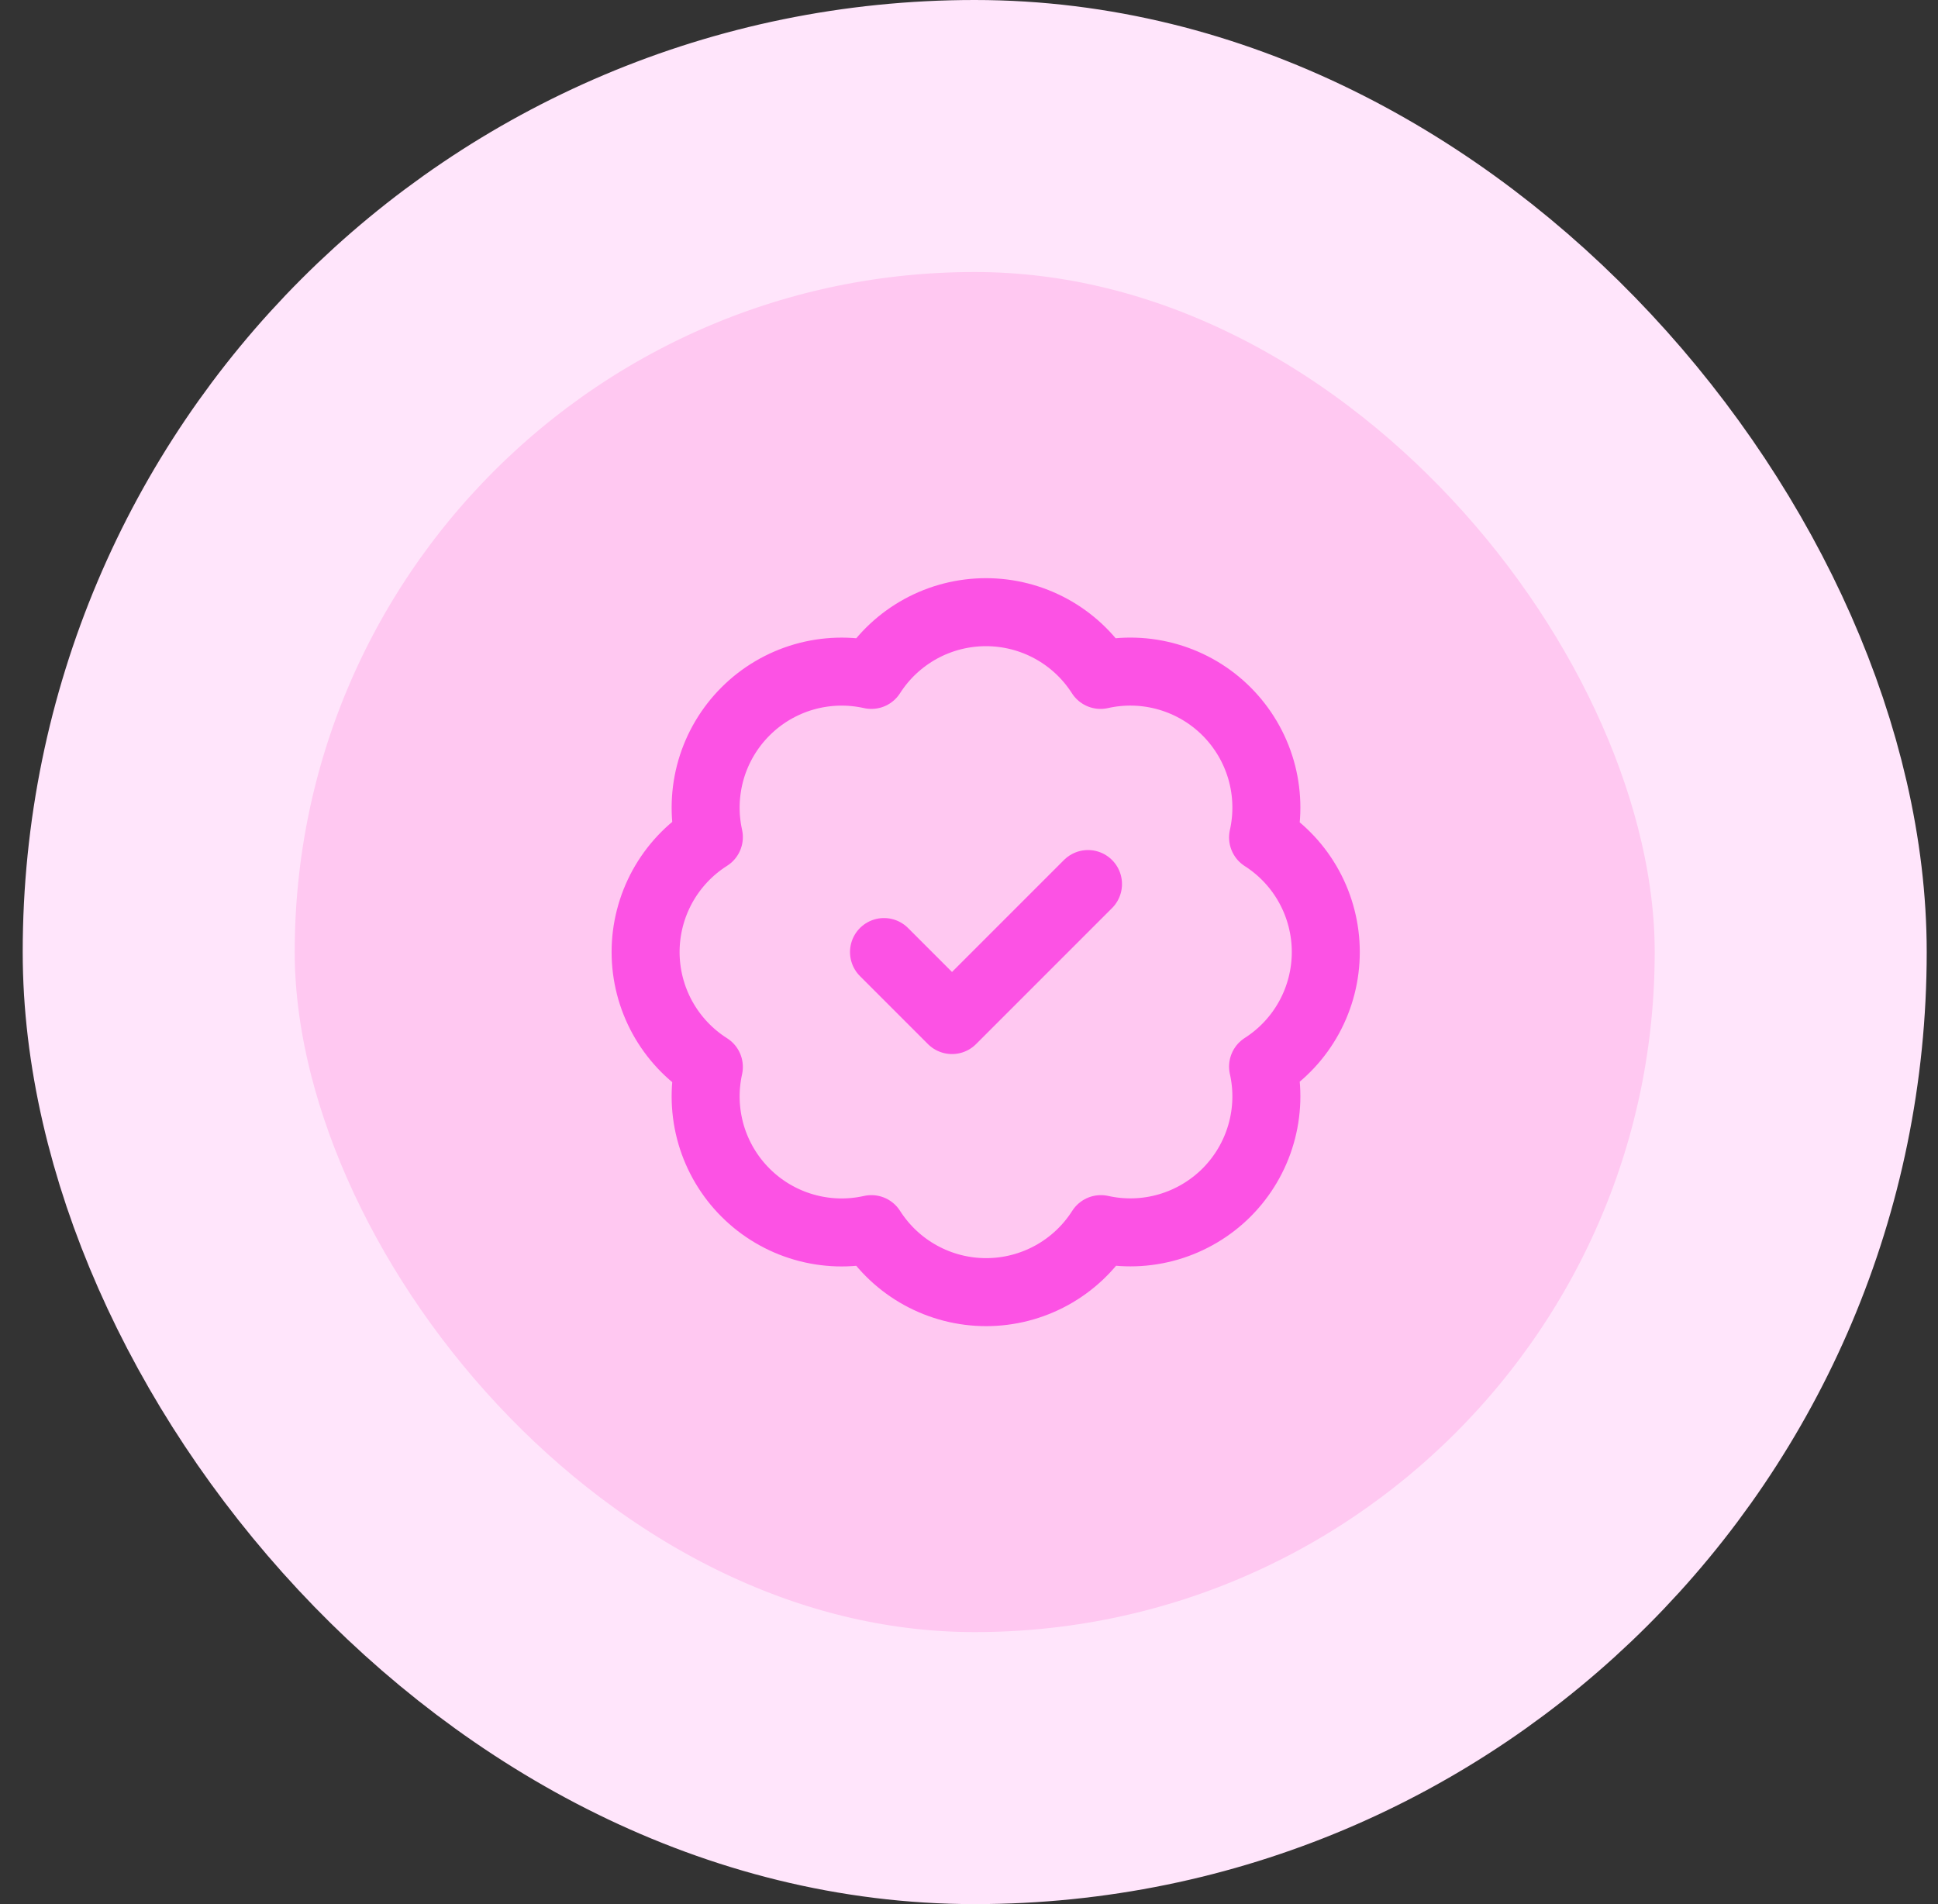 <svg width="57" height="56" viewBox="0 0 57 56" fill="none" xmlns="http://www.w3.org/2000/svg">
<rect x="0" y="0" width="57" height="56" fill="#333333" stroke="none"/>
<rect x="4.668" y="4" width="48" height="48" rx="24" fill="#FFC8F1"/>
<rect x="4.668" y="4" width="48" height="48" rx="24" stroke="#FFE5FB" stroke-width="8"/>
<path d="M20.849 24.619C20.703 23.962 20.726 23.278 20.914 22.631C21.103 21.985 21.452 21.397 21.929 20.921C22.405 20.445 22.994 20.098 23.641 19.91C24.288 19.723 24.972 19.702 25.629 19.849C25.991 19.283 26.489 18.818 27.078 18.495C27.667 18.173 28.328 18.004 28.999 18.004C29.671 18.004 30.331 18.173 30.92 18.495C31.509 18.818 32.008 19.283 32.369 19.849C33.027 19.701 33.712 19.722 34.36 19.91C35.008 20.098 35.598 20.446 36.075 20.923C36.552 21.4 36.901 21.99 37.089 22.638C37.276 23.286 37.297 23.971 37.149 24.629C37.715 24.991 38.181 25.489 38.503 26.078C38.825 26.667 38.994 27.328 38.994 27.999C38.994 28.671 38.825 29.331 38.503 29.92C38.181 30.509 37.715 31.007 37.149 31.369C37.297 32.026 37.276 32.71 37.088 33.357C36.901 34.004 36.553 34.593 36.078 35.07C35.602 35.546 35.013 35.895 34.367 36.084C33.72 36.273 33.037 36.295 32.379 36.149C32.018 36.717 31.519 37.184 30.929 37.508C30.339 37.832 29.677 38.002 29.004 38.002C28.331 38.002 27.669 37.832 27.079 37.508C26.489 37.184 25.991 36.717 25.629 36.149C24.972 36.297 24.288 36.276 23.641 36.088C22.994 35.901 22.405 35.553 21.929 35.077C21.452 34.602 21.103 34.013 20.914 33.367C20.726 32.72 20.703 32.037 20.849 31.379C20.279 31.018 19.81 30.519 19.484 29.928C19.159 29.337 18.988 28.674 18.988 27.999C18.988 27.325 19.159 26.661 19.484 26.07C19.81 25.479 20.279 24.98 20.849 24.619Z" stroke="#FC52E4" stroke-width="2" stroke-linecap="round" stroke-linejoin="round"/>
<path d="M26 28L28 30L32 26" stroke="#FC52E4" stroke-width="2" stroke-linecap="round" stroke-linejoin="round"/>
</svg>
